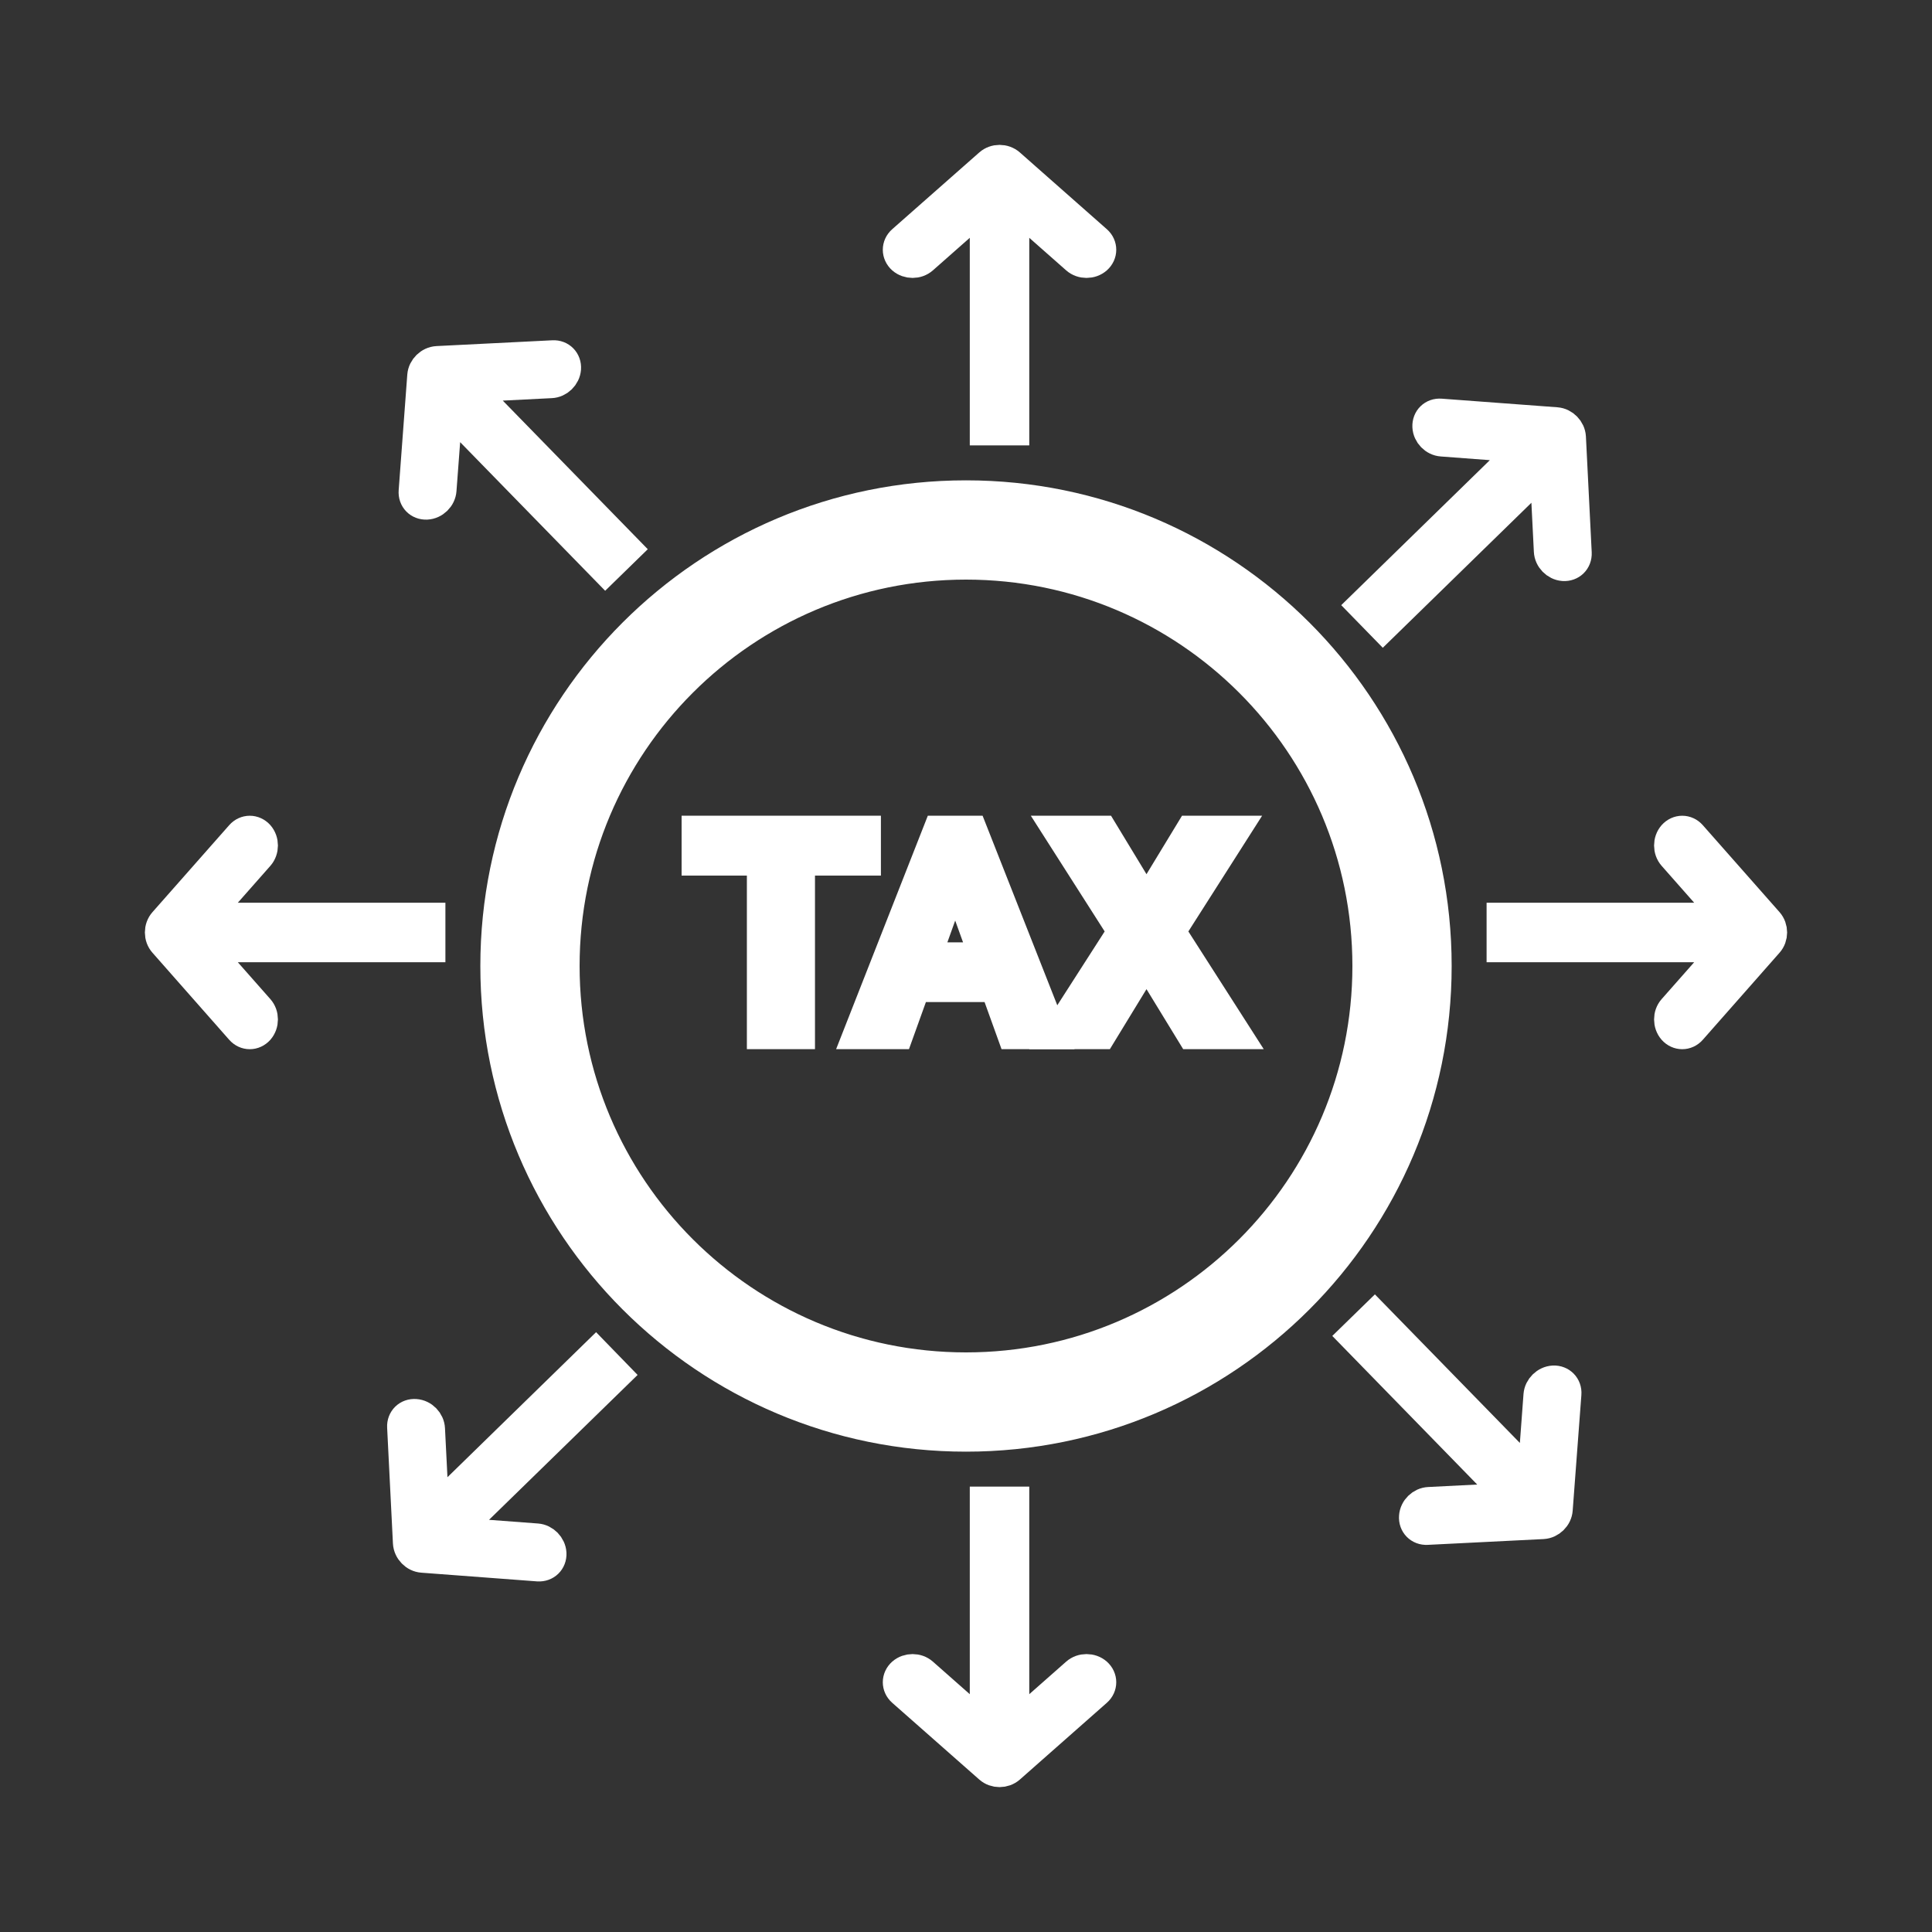 <svg width="24" height="24" viewBox="0 0 24 24" fill="none" xmlns="http://www.w3.org/2000/svg">
<rect x="0" y="0" width="24" height="24" fill="#333333" stroke="none"/>
<mask id="path-1-outside-1_15_766" maskUnits="userSpaceOnUse" x="1" y="1" width="22" height="22" fill="black">
<rect fill="white" x="1" y="1" width="22" height="22"/>
<path fill-rule="evenodd" clip-rule="evenodd" d="M12 17C14.761 17 17 14.761 17 12C17 9.239 14.761 7 12 7C9.239 7 7 9.239 7 12C7 14.761 9.239 17 12 17ZM12 17.833C15.222 17.833 17.833 15.222 17.833 12C17.833 8.778 15.222 6.167 12 6.167C8.778 6.167 6.167 8.778 6.167 12C6.167 15.222 8.778 17.833 12 17.833Z"/>
<path fill-rule="evenodd" clip-rule="evenodd" d="M11.216 2.997L12.297 2.044C12.363 1.985 12.47 1.985 12.537 2.044L13.617 2.997C13.683 3.055 13.683 3.15 13.617 3.209C13.551 3.267 13.443 3.267 13.377 3.209L12.586 2.511L12.586 5.333L12.247 5.333V2.511L11.456 3.209C11.39 3.267 11.283 3.267 11.216 3.209C11.15 3.15 11.15 3.055 11.216 2.997Z"/>
<path fill-rule="evenodd" clip-rule="evenodd" d="M17.896 5.152L19.333 5.259C19.421 5.266 19.496 5.343 19.501 5.431L19.573 6.87C19.577 6.958 19.51 7.024 19.421 7.018C19.333 7.011 19.258 6.934 19.254 6.846L19.201 5.793L17.181 7.764L16.944 7.521L18.964 5.55L17.913 5.471C17.824 5.465 17.749 5.388 17.745 5.299C17.741 5.211 17.808 5.145 17.896 5.152Z"/>
<path fill-rule="evenodd" clip-rule="evenodd" d="M13.617 21.003L12.537 21.956C12.47 22.015 12.363 22.015 12.297 21.956L11.216 21.003C11.15 20.945 11.15 20.85 11.216 20.791C11.283 20.733 11.39 20.733 11.456 20.791L12.247 21.489V18.667H12.586V21.489L13.377 20.791C13.443 20.733 13.551 20.733 13.617 20.791C13.683 20.85 13.683 20.945 13.617 21.003Z"/>
<path fill-rule="evenodd" clip-rule="evenodd" d="M6.685 19.445L5.249 19.337C5.161 19.331 5.086 19.254 5.081 19.165L5.009 17.727C5.004 17.638 5.072 17.572 5.16 17.579C5.249 17.585 5.324 17.662 5.328 17.751L5.381 18.803L7.401 16.832L7.638 17.076L5.618 19.046L6.669 19.125C6.757 19.132 6.832 19.209 6.837 19.297C6.841 19.385 6.774 19.451 6.685 19.445Z"/>
<path fill-rule="evenodd" clip-rule="evenodd" d="M21.003 10.383L21.956 11.463C22.015 11.53 22.015 11.637 21.956 11.703L21.003 12.784C20.945 12.85 20.85 12.85 20.791 12.784C20.733 12.717 20.733 12.61 20.791 12.544L21.489 11.753H18.667V11.414H21.489L20.791 10.623C20.733 10.557 20.733 10.449 20.791 10.383C20.85 10.317 20.945 10.317 21.003 10.383Z"/>
<path fill-rule="evenodd" clip-rule="evenodd" d="M19.445 17.315L19.337 18.751C19.331 18.839 19.254 18.914 19.166 18.919L17.727 18.991C17.639 18.996 17.572 18.928 17.579 18.84C17.585 18.751 17.662 18.676 17.751 18.672L18.803 18.619L16.833 16.599L17.076 16.362L19.047 18.382L19.125 17.331C19.132 17.243 19.209 17.168 19.297 17.163C19.385 17.159 19.452 17.227 19.445 17.315Z"/>
<path fill-rule="evenodd" clip-rule="evenodd" d="M2.997 12.784L2.044 11.703C1.985 11.637 1.985 11.53 2.044 11.463L2.997 10.383C3.055 10.317 3.15 10.317 3.209 10.383C3.267 10.449 3.267 10.557 3.209 10.623L2.511 11.414H5.333L5.333 11.753H2.511L3.209 12.544C3.267 12.61 3.267 12.717 3.209 12.784C3.15 12.85 3.055 12.85 2.997 12.784Z"/>
<path fill-rule="evenodd" clip-rule="evenodd" d="M5.152 6.103L5.259 4.667C5.266 4.579 5.343 4.504 5.431 4.499L6.87 4.427C6.958 4.422 7.024 4.49 7.018 4.578C7.011 4.667 6.934 4.742 6.846 4.746L5.793 4.799L7.764 6.819L7.521 7.056L5.55 5.036L5.471 6.087C5.465 6.175 5.388 6.251 5.299 6.255C5.211 6.259 5.145 6.192 5.152 6.103Z"/>
<path d="M9.924 10.333V12.833H9.478V10.333H9.924ZM10.743 10.333V10.677H8.667V10.333H10.743Z"/>
<path d="M11.93 10.666L11.151 12.833H10.68L11.662 10.333H11.962L11.93 10.666ZM12.582 12.833L11.801 10.666L11.767 10.333H12.07L13.055 12.833H12.582ZM12.544 11.906V12.248H11.126V11.906H12.544Z"/>
<path d="M13.689 10.333L14.242 11.245L14.796 10.333H15.314L14.525 11.571L15.333 12.833H14.81L14.242 11.904L13.675 12.833H13.15L13.96 11.571L13.17 10.333H13.689Z"/>
</mask>
<path fill-rule="evenodd" clip-rule="evenodd" d="M12 17C14.761 17 17 14.761 17 12C17 9.239 14.761 7 12 7C9.239 7 7 9.239 7 12C7 14.761 9.239 17 12 17ZM12 17.833C15.222 17.833 17.833 15.222 17.833 12C17.833 8.778 15.222 6.167 12 6.167C8.778 6.167 6.167 8.778 6.167 12C6.167 15.222 8.778 17.833 12 17.833Z" fill="white"/>
<path fill-rule="evenodd" clip-rule="evenodd" d="M11.216 2.997L12.297 2.044C12.363 1.985 12.47 1.985 12.537 2.044L13.617 2.997C13.683 3.055 13.683 3.15 13.617 3.209C13.551 3.267 13.443 3.267 13.377 3.209L12.586 2.511L12.586 5.333L12.247 5.333V2.511L11.456 3.209C11.39 3.267 11.283 3.267 11.216 3.209C11.15 3.15 11.15 3.055 11.216 2.997Z" fill="white"/>
<path fill-rule="evenodd" clip-rule="evenodd" d="M17.896 5.152L19.333 5.259C19.421 5.266 19.496 5.343 19.501 5.431L19.573 6.87C19.577 6.958 19.51 7.024 19.421 7.018C19.333 7.011 19.258 6.934 19.254 6.846L19.201 5.793L17.181 7.764L16.944 7.521L18.964 5.55L17.913 5.471C17.824 5.465 17.749 5.388 17.745 5.299C17.741 5.211 17.808 5.145 17.896 5.152Z" fill="white"/>
<path fill-rule="evenodd" clip-rule="evenodd" d="M13.617 21.003L12.537 21.956C12.47 22.015 12.363 22.015 12.297 21.956L11.216 21.003C11.15 20.945 11.15 20.85 11.216 20.791C11.283 20.733 11.39 20.733 11.456 20.791L12.247 21.489V18.667H12.586V21.489L13.377 20.791C13.443 20.733 13.551 20.733 13.617 20.791C13.683 20.85 13.683 20.945 13.617 21.003Z" fill="white"/>
<path fill-rule="evenodd" clip-rule="evenodd" d="M6.685 19.445L5.249 19.337C5.161 19.331 5.086 19.254 5.081 19.165L5.009 17.727C5.004 17.638 5.072 17.572 5.16 17.579C5.249 17.585 5.324 17.662 5.328 17.751L5.381 18.803L7.401 16.832L7.638 17.076L5.618 19.046L6.669 19.125C6.757 19.132 6.832 19.209 6.837 19.297C6.841 19.385 6.774 19.451 6.685 19.445Z" fill="white"/>
<path fill-rule="evenodd" clip-rule="evenodd" d="M21.003 10.383L21.956 11.463C22.015 11.53 22.015 11.637 21.956 11.703L21.003 12.784C20.945 12.85 20.85 12.85 20.791 12.784C20.733 12.717 20.733 12.61 20.791 12.544L21.489 11.753H18.667V11.414H21.489L20.791 10.623C20.733 10.557 20.733 10.449 20.791 10.383C20.85 10.317 20.945 10.317 21.003 10.383Z" fill="white"/>
<path fill-rule="evenodd" clip-rule="evenodd" d="M19.445 17.315L19.337 18.751C19.331 18.839 19.254 18.914 19.166 18.919L17.727 18.991C17.639 18.996 17.572 18.928 17.579 18.84C17.585 18.751 17.662 18.676 17.751 18.672L18.803 18.619L16.833 16.599L17.076 16.362L19.047 18.382L19.125 17.331C19.132 17.243 19.209 17.168 19.297 17.163C19.385 17.159 19.452 17.227 19.445 17.315Z" fill="white"/>
<path fill-rule="evenodd" clip-rule="evenodd" d="M2.997 12.784L2.044 11.703C1.985 11.637 1.985 11.53 2.044 11.463L2.997 10.383C3.055 10.317 3.15 10.317 3.209 10.383C3.267 10.449 3.267 10.557 3.209 10.623L2.511 11.414H5.333L5.333 11.753H2.511L3.209 12.544C3.267 12.61 3.267 12.717 3.209 12.784C3.15 12.85 3.055 12.85 2.997 12.784Z" fill="white"/>
<path fill-rule="evenodd" clip-rule="evenodd" d="M5.152 6.103L5.259 4.667C5.266 4.579 5.343 4.504 5.431 4.499L6.87 4.427C6.958 4.422 7.024 4.49 7.018 4.578C7.011 4.667 6.934 4.742 6.846 4.746L5.793 4.799L7.764 6.819L7.521 7.056L5.55 5.036L5.471 6.087C5.465 6.175 5.388 6.251 5.299 6.255C5.211 6.259 5.145 6.192 5.152 6.103Z" fill="white"/>
<path d="M9.924 10.333V12.833H9.478V10.333H9.924ZM10.743 10.333V10.677H8.667V10.333H10.743Z" fill="white"/>
<path d="M11.93 10.666L11.151 12.833H10.68L11.662 10.333H11.962L11.93 10.666ZM12.582 12.833L11.801 10.666L11.767 10.333H12.07L13.055 12.833H12.582ZM12.544 11.906V12.248H11.126V11.906H12.544Z" fill="white"/>
<path d="M13.689 10.333L14.242 11.245L14.796 10.333H15.314L14.525 11.571L15.333 12.833H14.81L14.242 11.904L13.675 12.833H13.15L13.96 11.571L13.17 10.333H13.689Z" fill="white"/>
<path fill-rule="evenodd" clip-rule="evenodd" d="M12 17C14.761 17 17 14.761 17 12C17 9.239 14.761 7 12 7C9.239 7 7 9.239 7 12C7 14.761 9.239 17 12 17ZM12 17.833C15.222 17.833 17.833 15.222 17.833 12C17.833 8.778 15.222 6.167 12 6.167C8.778 6.167 6.167 8.778 6.167 12C6.167 15.222 8.778 17.833 12 17.833Z" stroke="white" stroke-width="0.4" mask="url(#path-1-outside-1_15_766)"/>
<path fill-rule="evenodd" clip-rule="evenodd" d="M11.216 2.997L12.297 2.044C12.363 1.985 12.47 1.985 12.537 2.044L13.617 2.997C13.683 3.055 13.683 3.15 13.617 3.209C13.551 3.267 13.443 3.267 13.377 3.209L12.586 2.511L12.586 5.333L12.247 5.333V2.511L11.456 3.209C11.39 3.267 11.283 3.267 11.216 3.209C11.15 3.15 11.15 3.055 11.216 2.997Z" stroke="white" stroke-width="0.4" mask="url(#path-1-outside-1_15_766)"/>
<path fill-rule="evenodd" clip-rule="evenodd" d="M17.896 5.152L19.333 5.259C19.421 5.266 19.496 5.343 19.501 5.431L19.573 6.87C19.577 6.958 19.51 7.024 19.421 7.018C19.333 7.011 19.258 6.934 19.254 6.846L19.201 5.793L17.181 7.764L16.944 7.521L18.964 5.55L17.913 5.471C17.824 5.465 17.749 5.388 17.745 5.299C17.741 5.211 17.808 5.145 17.896 5.152Z" stroke="white" stroke-width="0.4" mask="url(#path-1-outside-1_15_766)"/>
<path fill-rule="evenodd" clip-rule="evenodd" d="M13.617 21.003L12.537 21.956C12.47 22.015 12.363 22.015 12.297 21.956L11.216 21.003C11.15 20.945 11.15 20.85 11.216 20.791C11.283 20.733 11.39 20.733 11.456 20.791L12.247 21.489V18.667H12.586V21.489L13.377 20.791C13.443 20.733 13.551 20.733 13.617 20.791C13.683 20.85 13.683 20.945 13.617 21.003Z" stroke="white" stroke-width="0.4" mask="url(#path-1-outside-1_15_766)"/>
<path fill-rule="evenodd" clip-rule="evenodd" d="M6.685 19.445L5.249 19.337C5.161 19.331 5.086 19.254 5.081 19.165L5.009 17.727C5.004 17.638 5.072 17.572 5.16 17.579C5.249 17.585 5.324 17.662 5.328 17.751L5.381 18.803L7.401 16.832L7.638 17.076L5.618 19.046L6.669 19.125C6.757 19.132 6.832 19.209 6.837 19.297C6.841 19.385 6.774 19.451 6.685 19.445Z" stroke="white" stroke-width="0.4" mask="url(#path-1-outside-1_15_766)"/>
<path fill-rule="evenodd" clip-rule="evenodd" d="M21.003 10.383L21.956 11.463C22.015 11.53 22.015 11.637 21.956 11.703L21.003 12.784C20.945 12.85 20.85 12.85 20.791 12.784C20.733 12.717 20.733 12.61 20.791 12.544L21.489 11.753H18.667V11.414H21.489L20.791 10.623C20.733 10.557 20.733 10.449 20.791 10.383C20.85 10.317 20.945 10.317 21.003 10.383Z" stroke="white" stroke-width="0.4" mask="url(#path-1-outside-1_15_766)"/>
<path fill-rule="evenodd" clip-rule="evenodd" d="M19.445 17.315L19.337 18.751C19.331 18.839 19.254 18.914 19.166 18.919L17.727 18.991C17.639 18.996 17.572 18.928 17.579 18.84C17.585 18.751 17.662 18.676 17.751 18.672L18.803 18.619L16.833 16.599L17.076 16.362L19.047 18.382L19.125 17.331C19.132 17.243 19.209 17.168 19.297 17.163C19.385 17.159 19.452 17.227 19.445 17.315Z" stroke="white" stroke-width="0.4" mask="url(#path-1-outside-1_15_766)"/>
<path fill-rule="evenodd" clip-rule="evenodd" d="M2.997 12.784L2.044 11.703C1.985 11.637 1.985 11.53 2.044 11.463L2.997 10.383C3.055 10.317 3.15 10.317 3.209 10.383C3.267 10.449 3.267 10.557 3.209 10.623L2.511 11.414H5.333L5.333 11.753H2.511L3.209 12.544C3.267 12.61 3.267 12.717 3.209 12.784C3.15 12.85 3.055 12.85 2.997 12.784Z" stroke="white" stroke-width="0.4" mask="url(#path-1-outside-1_15_766)"/>
<path fill-rule="evenodd" clip-rule="evenodd" d="M5.152 6.103L5.259 4.667C5.266 4.579 5.343 4.504 5.431 4.499L6.87 4.427C6.958 4.422 7.024 4.49 7.018 4.578C7.011 4.667 6.934 4.742 6.846 4.746L5.793 4.799L7.764 6.819L7.521 7.056L5.55 5.036L5.471 6.087C5.465 6.175 5.388 6.251 5.299 6.255C5.211 6.259 5.145 6.192 5.152 6.103Z" stroke="white" stroke-width="0.4" mask="url(#path-1-outside-1_15_766)"/>
<path d="M9.924 10.333V12.833H9.478V10.333H9.924ZM10.743 10.333V10.677H8.667V10.333H10.743Z" stroke="white" stroke-width="0.4" mask="url(#path-1-outside-1_15_766)"/>
<path d="M11.93 10.666L11.151 12.833H10.68L11.662 10.333H11.962L11.93 10.666ZM12.582 12.833L11.801 10.666L11.767 10.333H12.07L13.055 12.833H12.582ZM12.544 11.906V12.248H11.126V11.906H12.544Z" stroke="white" stroke-width="0.4" mask="url(#path-1-outside-1_15_766)"/>
<path d="M13.689 10.333L14.242 11.245L14.796 10.333H15.314L14.525 11.571L15.333 12.833H14.81L14.242 11.904L13.675 12.833H13.15L13.96 11.571L13.17 10.333H13.689Z" stroke="white" stroke-width="0.4" mask="url(#path-1-outside-1_15_766)"/>
</svg>
